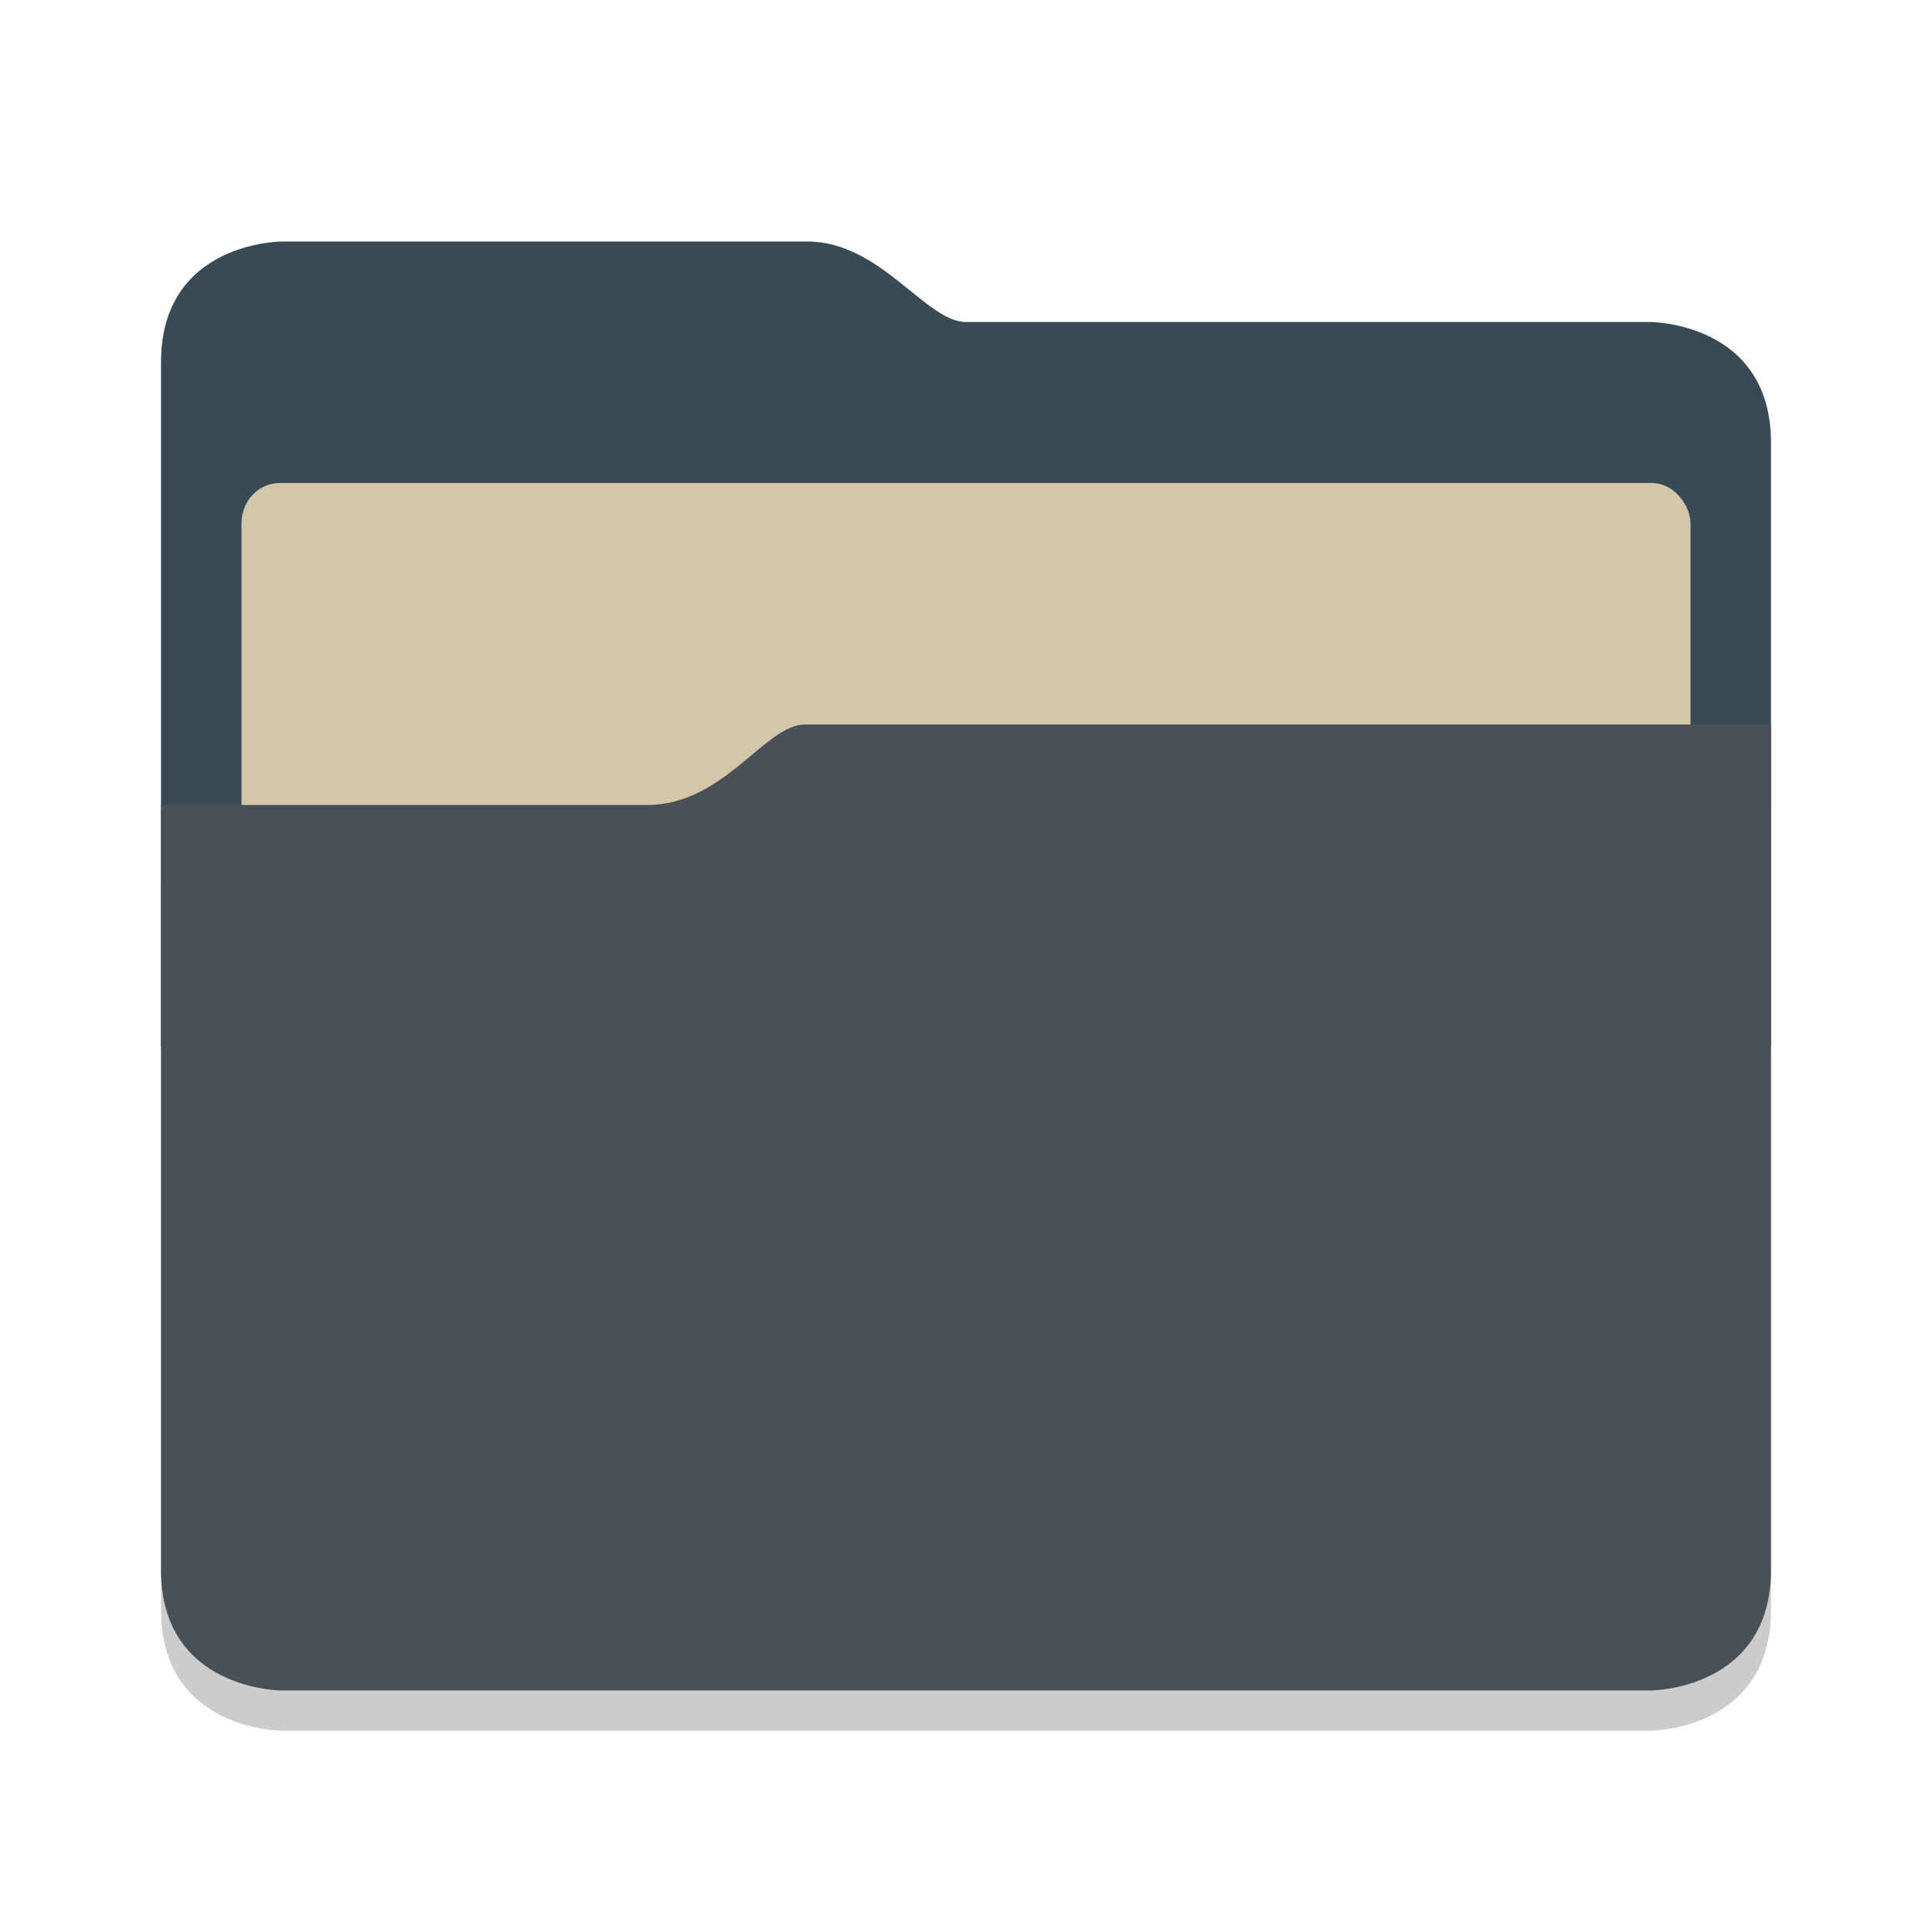 <svg xmlns="http://www.w3.org/2000/svg" width="24" height="24" version="1.1">
 <path style="opacity:0.2" d="M 10,10 C 9.5,10 9,11 8.037,11 H 2 v 0.5 L 2,20 c 0,1.5 1.5,1.5 1.5,1.5 l 17,-1.13e-4 C 20.5,21.5 22,21.5 22,20 V 10 Z"/>
 <path style="fill:#384b55" d="M 2,13 H 22 V 5.5 c 0,-1.5 -1.5,-1.5 -1.5,-1.5 L 12,4 C 11.5,4 10.942,3 10.028,3 L 3.5,3 C 3.5,3 2,3 2,4.5 Z"/>
 <rect style="fill:#d3c6aa" width="18" height="4.5" x="3" y="6" rx=".474" ry=".5"/>
 <path style="fill:#495156" d="M 10,9 C 9.5,9 9,10 8.037,10 H 2 v 0.5 L 2,19.5 C 2,21 3.5,21 3.5,21 l 17,-1.13e-4 C 20.5,21 22,21 22,19.5 V 9 Z"/>
</svg>
